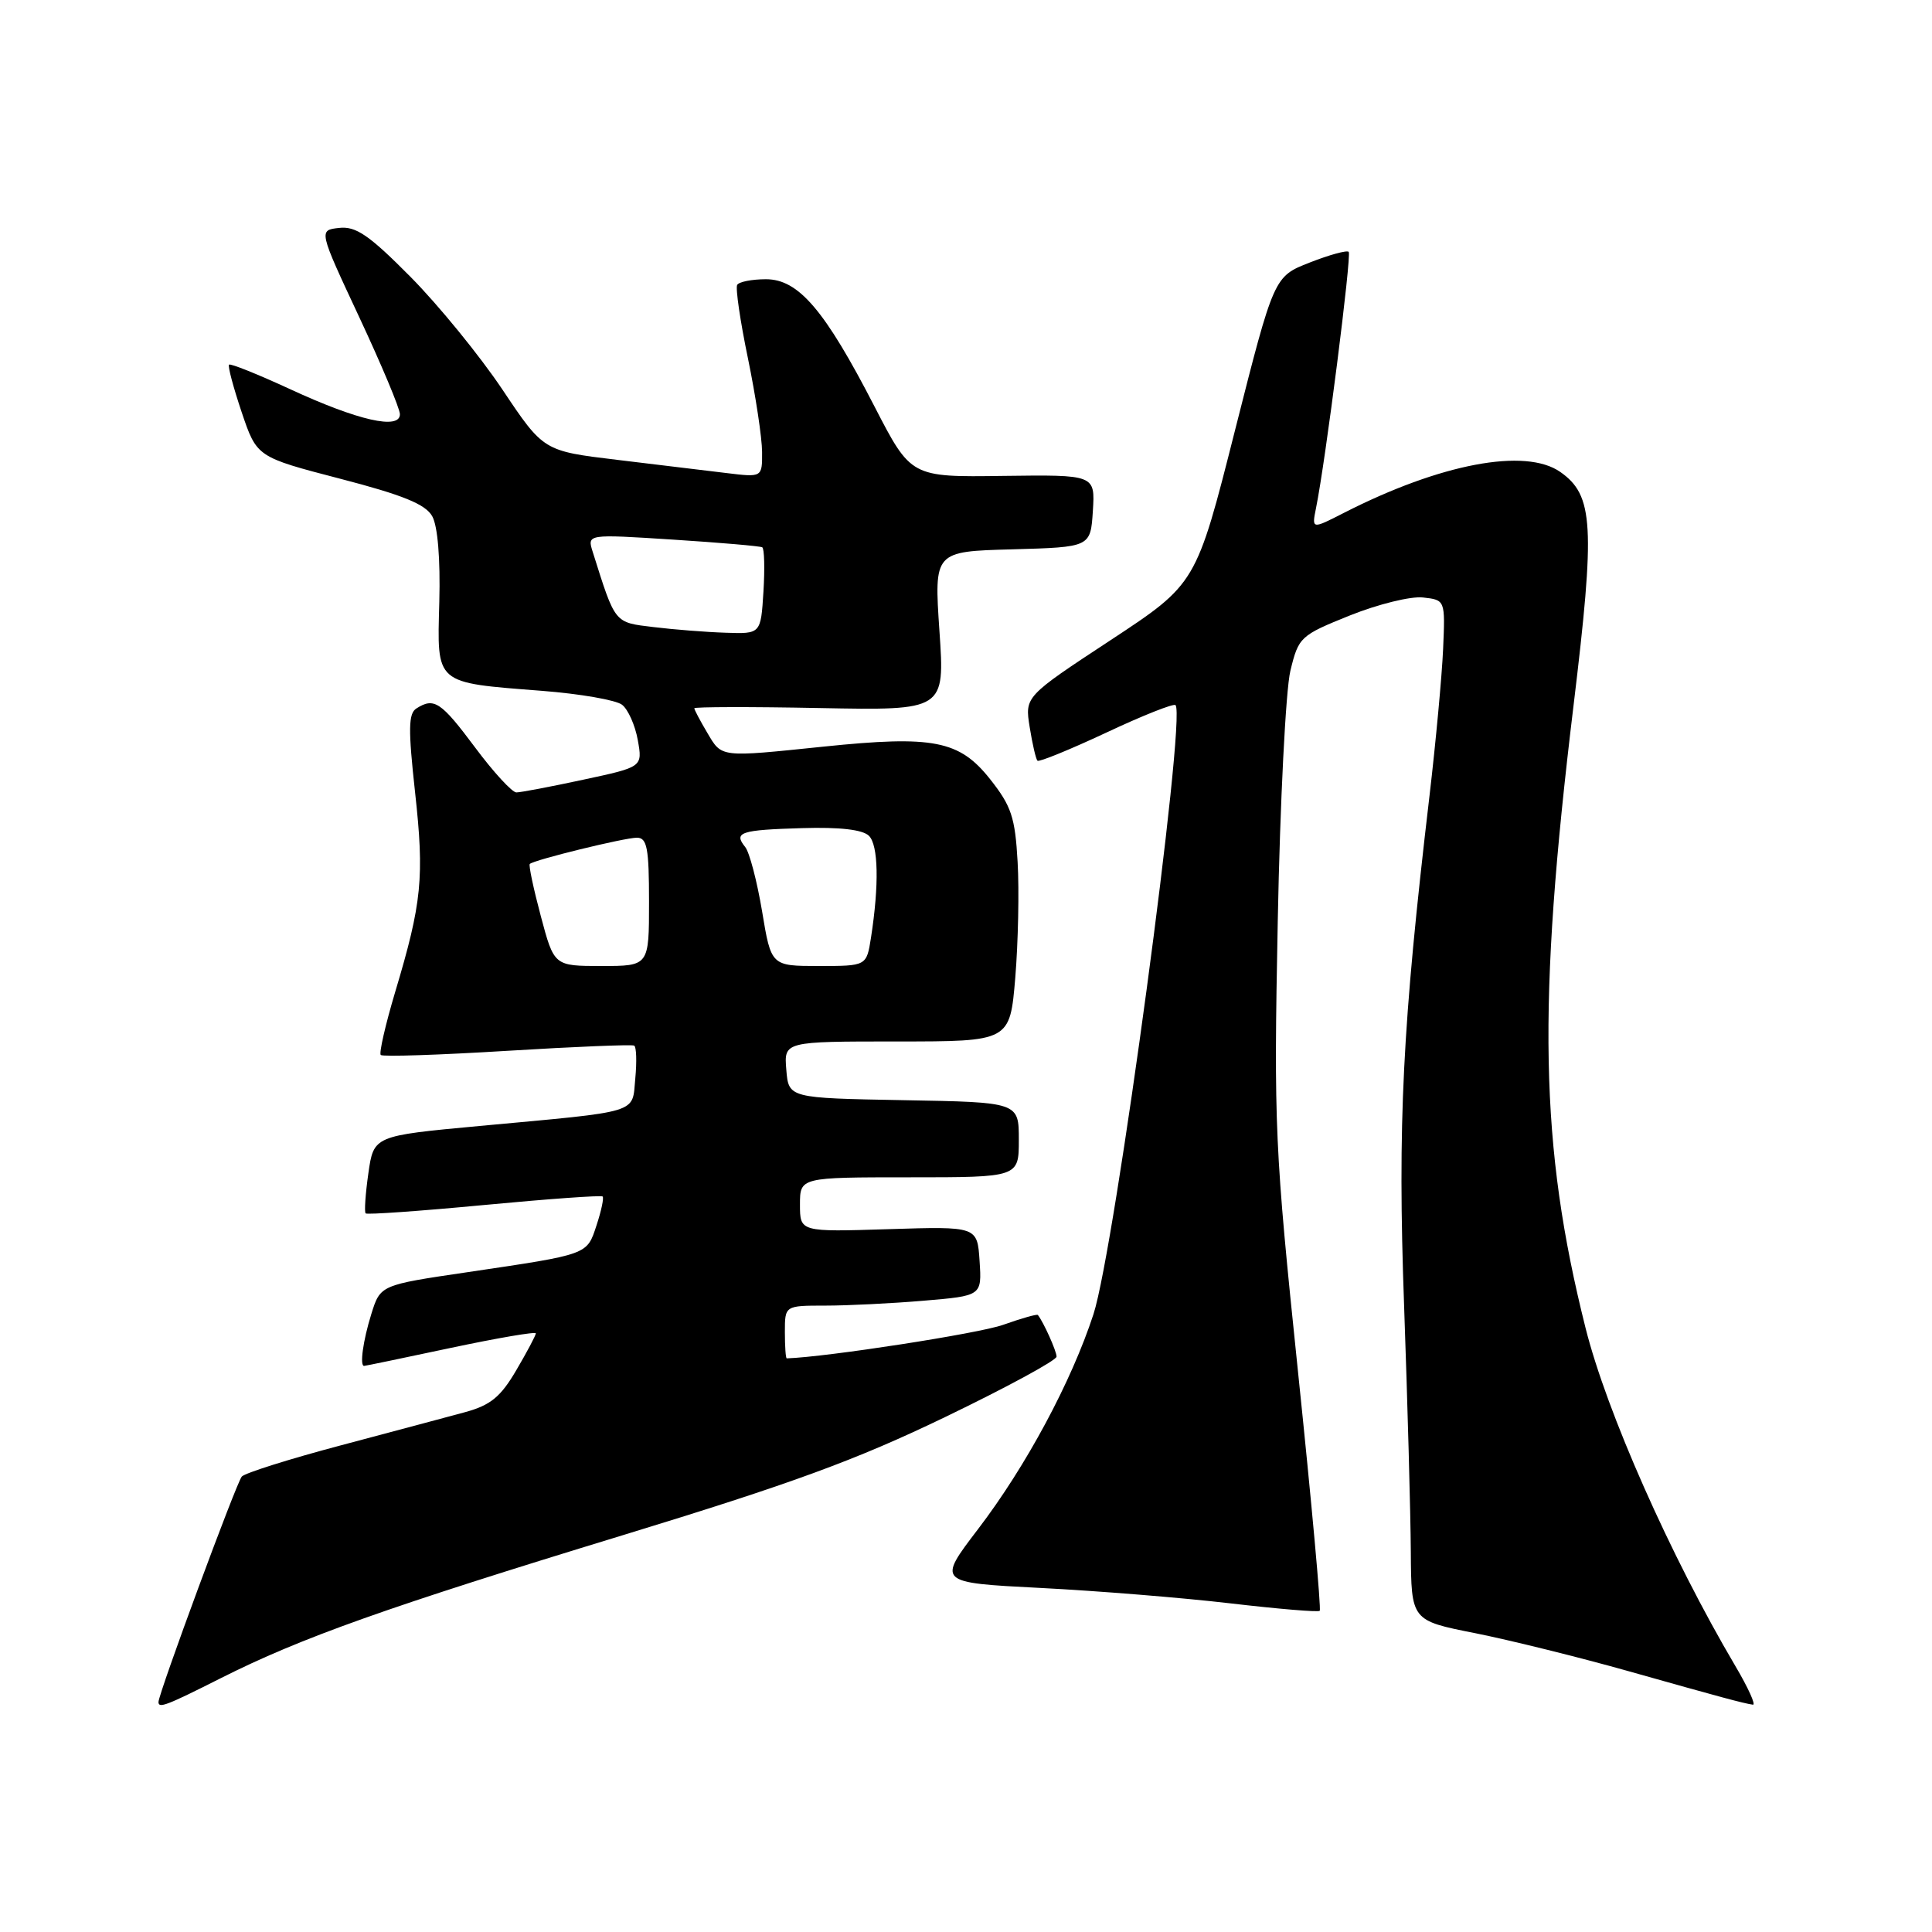 <?xml version="1.0" encoding="UTF-8" standalone="no"?>
<!DOCTYPE svg PUBLIC "-//W3C//DTD SVG 1.1//EN" "http://www.w3.org/Graphics/SVG/1.1/DTD/svg11.dtd" >
<svg xmlns="http://www.w3.org/2000/svg" xmlns:xlink="http://www.w3.org/1999/xlink" version="1.1" viewBox="0 0 256 256">
 <g >
 <path fill="currentColor"
d=" M 29.27 222.36 C 39.89 217.01 51.25 212.97 82.50 203.43 C 104.92 196.58 113.44 193.46 125.25 187.76 C 133.36 183.85 140.00 180.25 140.00 179.76 C 140.00 179.02 138.27 175.18 137.52 174.24 C 137.41 174.10 135.33 174.69 132.91 175.55 C 129.72 176.69 109.60 179.81 104.25 179.99 C 104.11 180.00 104.00 178.43 104.00 176.50 C 104.00 173.00 104.00 173.00 109.35 173.00 C 112.29 173.00 118.16 172.71 122.40 172.35 C 130.10 171.70 130.10 171.70 129.80 167.10 C 129.50 162.50 129.50 162.50 117.75 162.87 C 106.00 163.24 106.00 163.24 106.00 159.62 C 106.00 156.00 106.00 156.00 120.50 156.00 C 135.00 156.00 135.00 156.00 135.00 151.03 C 135.00 146.05 135.00 146.05 119.75 145.78 C 104.50 145.50 104.50 145.50 104.19 141.75 C 103.88 138.00 103.88 138.00 118.85 138.00 C 133.82 138.00 133.82 138.00 134.53 129.54 C 134.91 124.89 135.06 117.99 134.84 114.22 C 134.51 108.29 134.01 106.80 131.19 103.24 C 127.12 98.10 123.67 97.43 109.14 98.93 C 95.30 100.36 95.67 100.40 93.72 97.10 C 92.77 95.50 92.00 94.04 92.00 93.85 C 92.00 93.66 99.47 93.64 108.60 93.82 C 125.20 94.14 125.20 94.14 124.48 83.60 C 123.77 73.07 123.77 73.07 134.13 72.79 C 144.50 72.50 144.50 72.50 144.81 67.70 C 145.11 62.90 145.11 62.90 132.91 63.06 C 120.71 63.23 120.71 63.23 115.88 53.87 C 109.28 41.06 105.81 37.00 101.49 37.00 C 99.63 37.00 97.92 37.34 97.68 37.75 C 97.44 38.16 98.08 42.55 99.11 47.50 C 100.13 52.45 100.97 58.02 100.98 59.88 C 101.00 63.26 101.00 63.26 96.25 62.68 C 93.64 62.36 87.12 61.57 81.76 60.93 C 72.02 59.76 72.02 59.76 66.58 51.63 C 63.59 47.16 58.11 40.44 54.41 36.70 C 48.91 31.15 47.16 29.95 44.94 30.20 C 42.21 30.50 42.21 30.50 47.59 42.00 C 50.55 48.33 52.98 54.12 52.99 54.88 C 53.01 56.99 47.44 55.73 38.45 51.57 C 34.18 49.60 30.53 48.13 30.35 48.32 C 30.16 48.50 30.92 51.33 32.02 54.61 C 34.03 60.56 34.03 60.56 45.06 63.43 C 53.38 65.59 56.38 66.81 57.27 68.40 C 58.00 69.70 58.36 74.04 58.21 79.77 C 57.92 90.77 57.51 90.42 71.82 91.54 C 76.85 91.93 81.62 92.76 82.42 93.38 C 83.22 93.99 84.16 96.10 84.51 98.06 C 85.15 101.63 85.15 101.63 77.30 103.31 C 72.99 104.24 68.99 105.00 68.42 105.00 C 67.86 105.00 65.39 102.32 62.95 99.04 C 58.43 92.98 57.52 92.38 55.18 93.87 C 54.11 94.54 54.08 96.62 55.00 104.99 C 56.24 116.26 55.91 119.61 52.37 131.42 C 51.07 135.77 50.21 139.54 50.45 139.79 C 50.70 140.04 58.24 139.79 67.20 139.24 C 76.17 138.69 83.74 138.38 84.03 138.55 C 84.33 138.71 84.39 140.67 84.18 142.90 C 83.73 147.62 85.11 147.20 63.51 149.20 C 49.52 150.50 49.52 150.50 48.81 155.47 C 48.42 158.20 48.26 160.59 48.45 160.78 C 48.63 160.97 55.70 160.47 64.14 159.67 C 72.59 158.87 79.66 158.36 79.85 158.54 C 80.04 158.72 79.68 160.43 79.05 162.34 C 77.75 166.30 78.07 166.18 61.95 168.57 C 50.40 170.27 50.40 170.27 49.20 174.12 C 48.10 177.65 47.64 181.01 48.25 180.99 C 48.39 180.99 53.56 179.92 59.75 178.60 C 65.94 177.29 71.00 176.42 71.00 176.68 C 71.00 176.93 69.84 179.13 68.41 181.56 C 66.34 185.10 65.00 186.19 61.66 187.11 C 59.37 187.73 51.94 189.72 45.15 191.52 C 38.36 193.32 32.46 195.18 32.04 195.65 C 31.34 196.42 21.00 224.42 21.00 225.53 C 21.00 226.40 22.04 226.01 29.27 222.36 Z  M 229.94 220.75 C 221.35 206.19 212.89 187.11 210.09 175.95 C 204.03 151.79 203.67 133.34 208.50 93.50 C 211.39 69.63 211.16 65.63 206.75 62.54 C 202.13 59.30 190.87 61.43 178.09 67.95 C 173.81 70.14 173.81 70.14 174.38 67.32 C 175.64 61.14 179.12 33.79 178.71 33.37 C 178.46 33.13 176.14 33.77 173.54 34.79 C 168.81 36.64 168.81 36.64 163.65 57.00 C 158.50 77.36 158.50 77.36 147.15 84.83 C 135.79 92.30 135.79 92.30 136.44 96.36 C 136.80 98.60 137.26 100.59 137.47 100.80 C 137.67 101.00 141.77 99.33 146.58 97.08 C 151.38 94.82 155.52 93.18 155.76 93.43 C 157.23 94.90 147.73 165.42 144.89 174.14 C 141.97 183.08 135.96 194.28 129.60 202.61 C 124.18 209.71 124.18 209.71 137.84 210.41 C 145.35 210.79 156.68 211.71 163.00 212.45 C 169.32 213.19 174.67 213.64 174.87 213.44 C 175.08 213.25 173.79 199.03 172.00 181.84 C 168.90 152.00 168.78 149.31 169.31 122.05 C 169.61 106.35 170.37 91.42 170.98 88.89 C 172.07 84.40 172.29 84.20 178.87 81.55 C 182.59 80.06 186.95 78.98 188.56 79.17 C 191.50 79.50 191.50 79.50 191.22 86.00 C 191.06 89.58 190.25 98.35 189.41 105.50 C 185.82 135.95 185.18 148.87 186.05 173.00 C 186.51 185.93 186.91 200.60 186.94 205.61 C 187.00 214.73 187.00 214.73 195.45 216.40 C 200.09 217.33 209.23 219.59 215.75 221.43 C 228.02 224.89 230.96 225.69 232.27 225.88 C 232.69 225.95 231.65 223.64 229.94 220.75 Z  M 71.66 121.39 C 70.69 117.75 70.03 114.64 70.20 114.48 C 70.74 113.94 82.75 111.00 84.39 111.00 C 85.74 111.00 86.00 112.36 86.00 119.50 C 86.00 128.00 86.00 128.00 79.71 128.00 C 73.42 128.00 73.42 128.00 71.66 121.39 Z  M 100.98 120.75 C 100.31 116.76 99.31 112.93 98.74 112.23 C 97.17 110.28 98.10 109.97 106.30 109.73 C 111.29 109.58 114.31 109.93 115.14 110.75 C 116.39 111.99 116.50 117.22 115.41 124.25 C 114.82 128.00 114.82 128.00 108.50 128.00 C 102.18 128.00 102.18 128.00 100.98 120.75 Z  M 86.59 83.09 C 81.36 82.46 81.56 82.71 78.54 73.13 C 77.79 70.77 77.79 70.77 89.15 71.50 C 95.39 71.90 100.72 72.36 101.00 72.52 C 101.28 72.68 101.35 75.32 101.16 78.40 C 100.81 84.00 100.81 84.00 96.16 83.84 C 93.60 83.76 89.29 83.42 86.59 83.09 Z "/>
</g>
</svg>